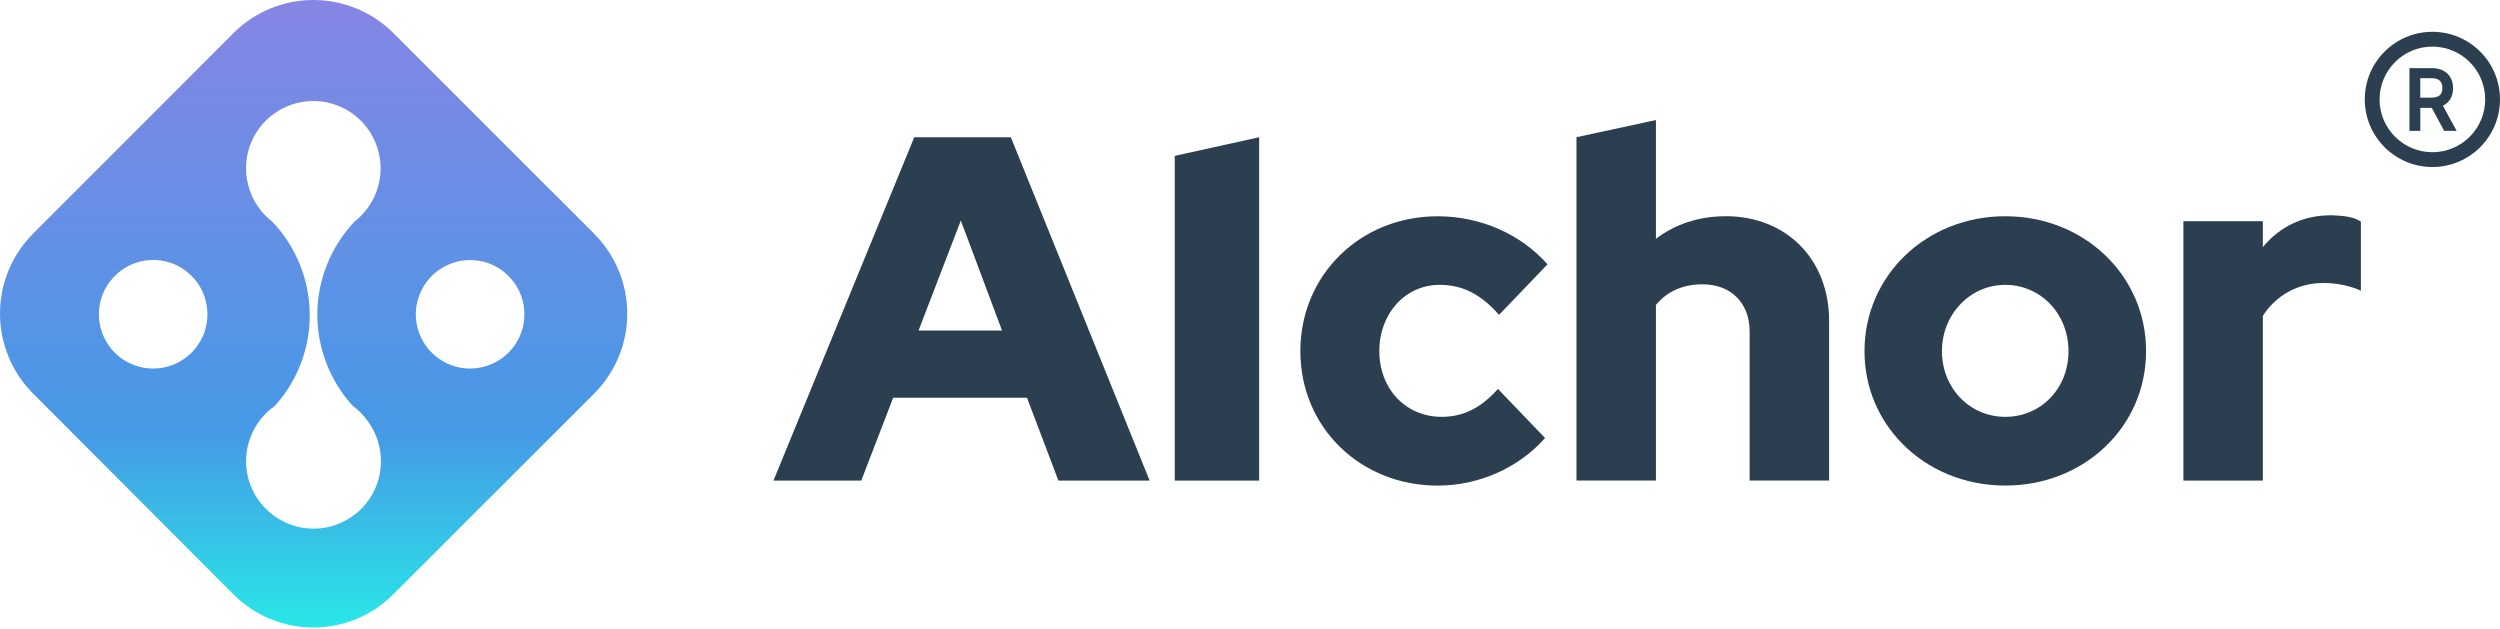 <svg width="175" height="44" viewBox="0 0 175 44" fill="none" xmlns="http://www.w3.org/2000/svg">
<path d="M41.602 16.372L27.52 2.299C26.036 0.826 24.035 0 21.94 0C19.846 0 17.845 0.822 16.361 2.299L2.299 16.372C0.826 17.855 0 19.856 0 21.951C0 24.045 0.822 26.046 2.299 27.53L16.365 41.629C17.848 43.096 19.849 43.928 21.934 43.928C24.018 43.928 26.029 43.096 27.503 41.629L41.602 27.54C43.075 26.056 43.908 24.055 43.908 21.961C43.908 19.866 43.075 17.859 41.602 16.375V16.372ZM14.132 23.673C13.82 24.307 13.333 24.851 12.733 25.22C12.132 25.6 11.43 25.798 10.722 25.798C10.014 25.798 9.305 25.6 8.704 25.22C8.103 24.841 7.617 24.307 7.305 23.663C6.992 23.021 6.868 22.303 6.942 21.595C7.016 20.887 7.298 20.218 7.734 19.658C8.335 18.892 9.201 18.382 10.165 18.241C11.128 18.094 12.108 18.325 12.9 18.882C13.213 19.104 13.485 19.369 13.723 19.665C14.159 20.225 14.424 20.9 14.498 21.608C14.572 22.317 14.448 23.025 14.136 23.669L14.132 23.673ZM26.029 34.656C25.559 35.472 24.851 36.123 23.995 36.536C23.145 36.949 22.199 37.097 21.259 36.956C20.329 36.815 19.453 36.405 18.762 35.761C18.06 35.126 17.576 34.294 17.352 33.381C17.137 32.458 17.194 31.494 17.533 30.611C17.862 29.729 18.456 28.963 19.231 28.419C20.839 26.647 21.719 24.324 21.679 21.927C21.645 19.53 20.705 17.231 19.05 15.509C18.302 14.931 17.748 14.143 17.459 13.243C17.164 12.353 17.147 11.39 17.402 10.483C17.667 9.577 18.184 8.768 18.909 8.167C19.634 7.566 20.517 7.187 21.454 7.096C22.394 6.999 23.334 7.187 24.166 7.634C24.988 8.08 25.666 8.761 26.103 9.594C26.539 10.433 26.721 11.373 26.613 12.313C26.506 13.243 26.126 14.133 25.509 14.844C25.311 15.082 25.079 15.304 24.834 15.495C23.186 17.224 22.246 19.517 22.212 21.907C22.189 24.297 23.062 26.613 24.666 28.382C25.046 28.661 25.384 29 25.663 29.373C26.247 30.121 26.593 31.021 26.653 31.961C26.721 32.907 26.506 33.847 26.026 34.663L26.029 34.656ZM36.321 23.673C36.009 24.307 35.522 24.851 34.921 25.22C34.327 25.59 33.636 25.788 32.934 25.798C32.216 25.804 31.517 25.61 30.907 25.23C30.306 24.861 29.812 24.317 29.497 23.673C29.184 23.032 29.05 22.313 29.127 21.605C29.201 20.897 29.483 20.222 29.92 19.661C30.276 19.208 30.729 18.839 31.246 18.59C31.766 18.335 32.333 18.204 32.911 18.204C33.693 18.204 34.451 18.443 35.093 18.889C35.398 19.111 35.67 19.376 35.908 19.671C36.345 20.232 36.617 20.907 36.69 21.615C36.758 22.323 36.633 23.032 36.321 23.676V23.673Z" fill="url(#paint0_linear_1019_10411)"/>
<path d="M70.762 9.607H63.998L54.142 33.643H60.289L62.521 27.842H71.89L74.089 33.643H80.474L70.759 9.607H70.762ZM64.3 23.136L67.258 15.438L70.141 23.136H64.3Z" fill="#2C3F51"/>
<path d="M88.141 9.607V33.643H82.232V10.91L88.141 9.607Z" fill="#2C3F51"/>
<path d="M100.91 29.178C98.406 29.178 96.553 27.224 96.553 24.579C96.553 21.934 98.373 19.94 100.779 19.94C102.387 19.94 103.663 20.598 104.932 22.041L108.326 18.5C106.439 16.375 103.619 15.139 100.639 15.139C95.207 15.139 91.025 19.258 91.025 24.582C91.025 29.906 95.21 33.992 100.639 33.992C103.522 33.992 106.298 32.756 108.155 30.662L104.858 27.224C103.663 28.56 102.428 29.178 100.91 29.178Z" fill="#2C3F51"/>
<path d="M120.792 15.136C118.939 15.136 117.258 15.687 115.915 16.717V8.402L110.353 9.604V33.639H115.915V21.346C116.674 20.423 117.768 19.903 119.178 19.903C121.172 19.903 122.474 21.212 122.474 23.199V33.639H128.037V22.451C128.037 18.157 125.052 15.133 120.792 15.133V15.136Z" fill="#2C3F51"/>
<path d="M140.37 15.136C134.842 15.136 130.515 19.289 130.515 24.579C130.515 27.117 131.505 29.376 133.16 31.055C134.939 32.867 137.494 33.989 140.37 33.989C145.899 33.989 150.226 29.87 150.226 24.579C150.226 19.289 145.899 15.136 140.37 15.136ZM140.37 29.178C137.866 29.178 135.936 27.151 135.936 24.579C135.936 22.008 137.896 19.94 140.37 19.94C142.844 19.94 144.795 21.968 144.795 24.579C144.795 27.191 142.875 29.178 140.37 29.178Z" fill="#2C3F51"/>
<path d="M163.17 15.069C161.217 15.069 159.602 15.851 158.4 17.295V15.482H152.838V33.643H158.4V22.108C159.33 20.665 160.871 19.809 162.626 19.809C163.583 19.809 164.547 20.014 165.262 20.353V15.515C164.785 15.203 164.231 15.103 163.17 15.069Z" fill="#2C3F51"/>
<path d="M170.267 2.226C167.655 2.226 165.534 4.344 165.534 6.959C165.534 9.574 167.662 11.692 170.267 11.692C172.872 11.692 175 9.574 175 6.959C175 4.344 172.882 2.226 170.267 2.226ZM170.267 10.655C168.229 10.655 166.571 9 166.571 6.959C166.571 4.918 168.226 3.263 170.267 3.263C172.308 3.263 173.963 4.918 173.963 6.959C173.963 9 172.308 10.655 170.267 10.655Z" fill="#2C3F51"/>
<path d="M171.965 9.161H171.962L171.965 9.168V9.161Z" fill="#2C3F51"/>
<path d="M171.039 7.378C171.267 7.261 171.445 7.09 171.553 6.878C171.663 6.673 171.714 6.435 171.714 6.173C171.714 5.911 171.663 5.666 171.553 5.458C171.435 5.243 171.264 5.076 171.039 4.951C170.817 4.827 170.532 4.767 170.186 4.767H168.662V9.161H169.421V7.55H170.223L171.093 9.161H171.965L171.005 7.402C171.005 7.402 171.029 7.378 171.042 7.378H171.039ZM169.418 5.472H170.17C170.368 5.472 170.529 5.502 170.65 5.559C170.76 5.609 170.834 5.69 170.885 5.787C170.935 5.891 170.965 6.015 170.965 6.163C170.965 6.311 170.935 6.428 170.885 6.532C170.834 6.63 170.76 6.7 170.65 6.754C170.532 6.804 170.371 6.835 170.17 6.835H169.418V5.472Z" fill="#2C3F51"/>
<defs>
<linearGradient id="paint0_linear_1019_10411" x1="21.954" y1="0" x2="21.954" y2="43.928" gradientUnits="userSpaceOnUse">
<stop stop-color="#8685E4"/>
<stop offset="0.685" stop-color="#4699E6"/>
<stop offset="1" stop-color="#28E7E7"/>
</linearGradient>
</defs>
</svg>
